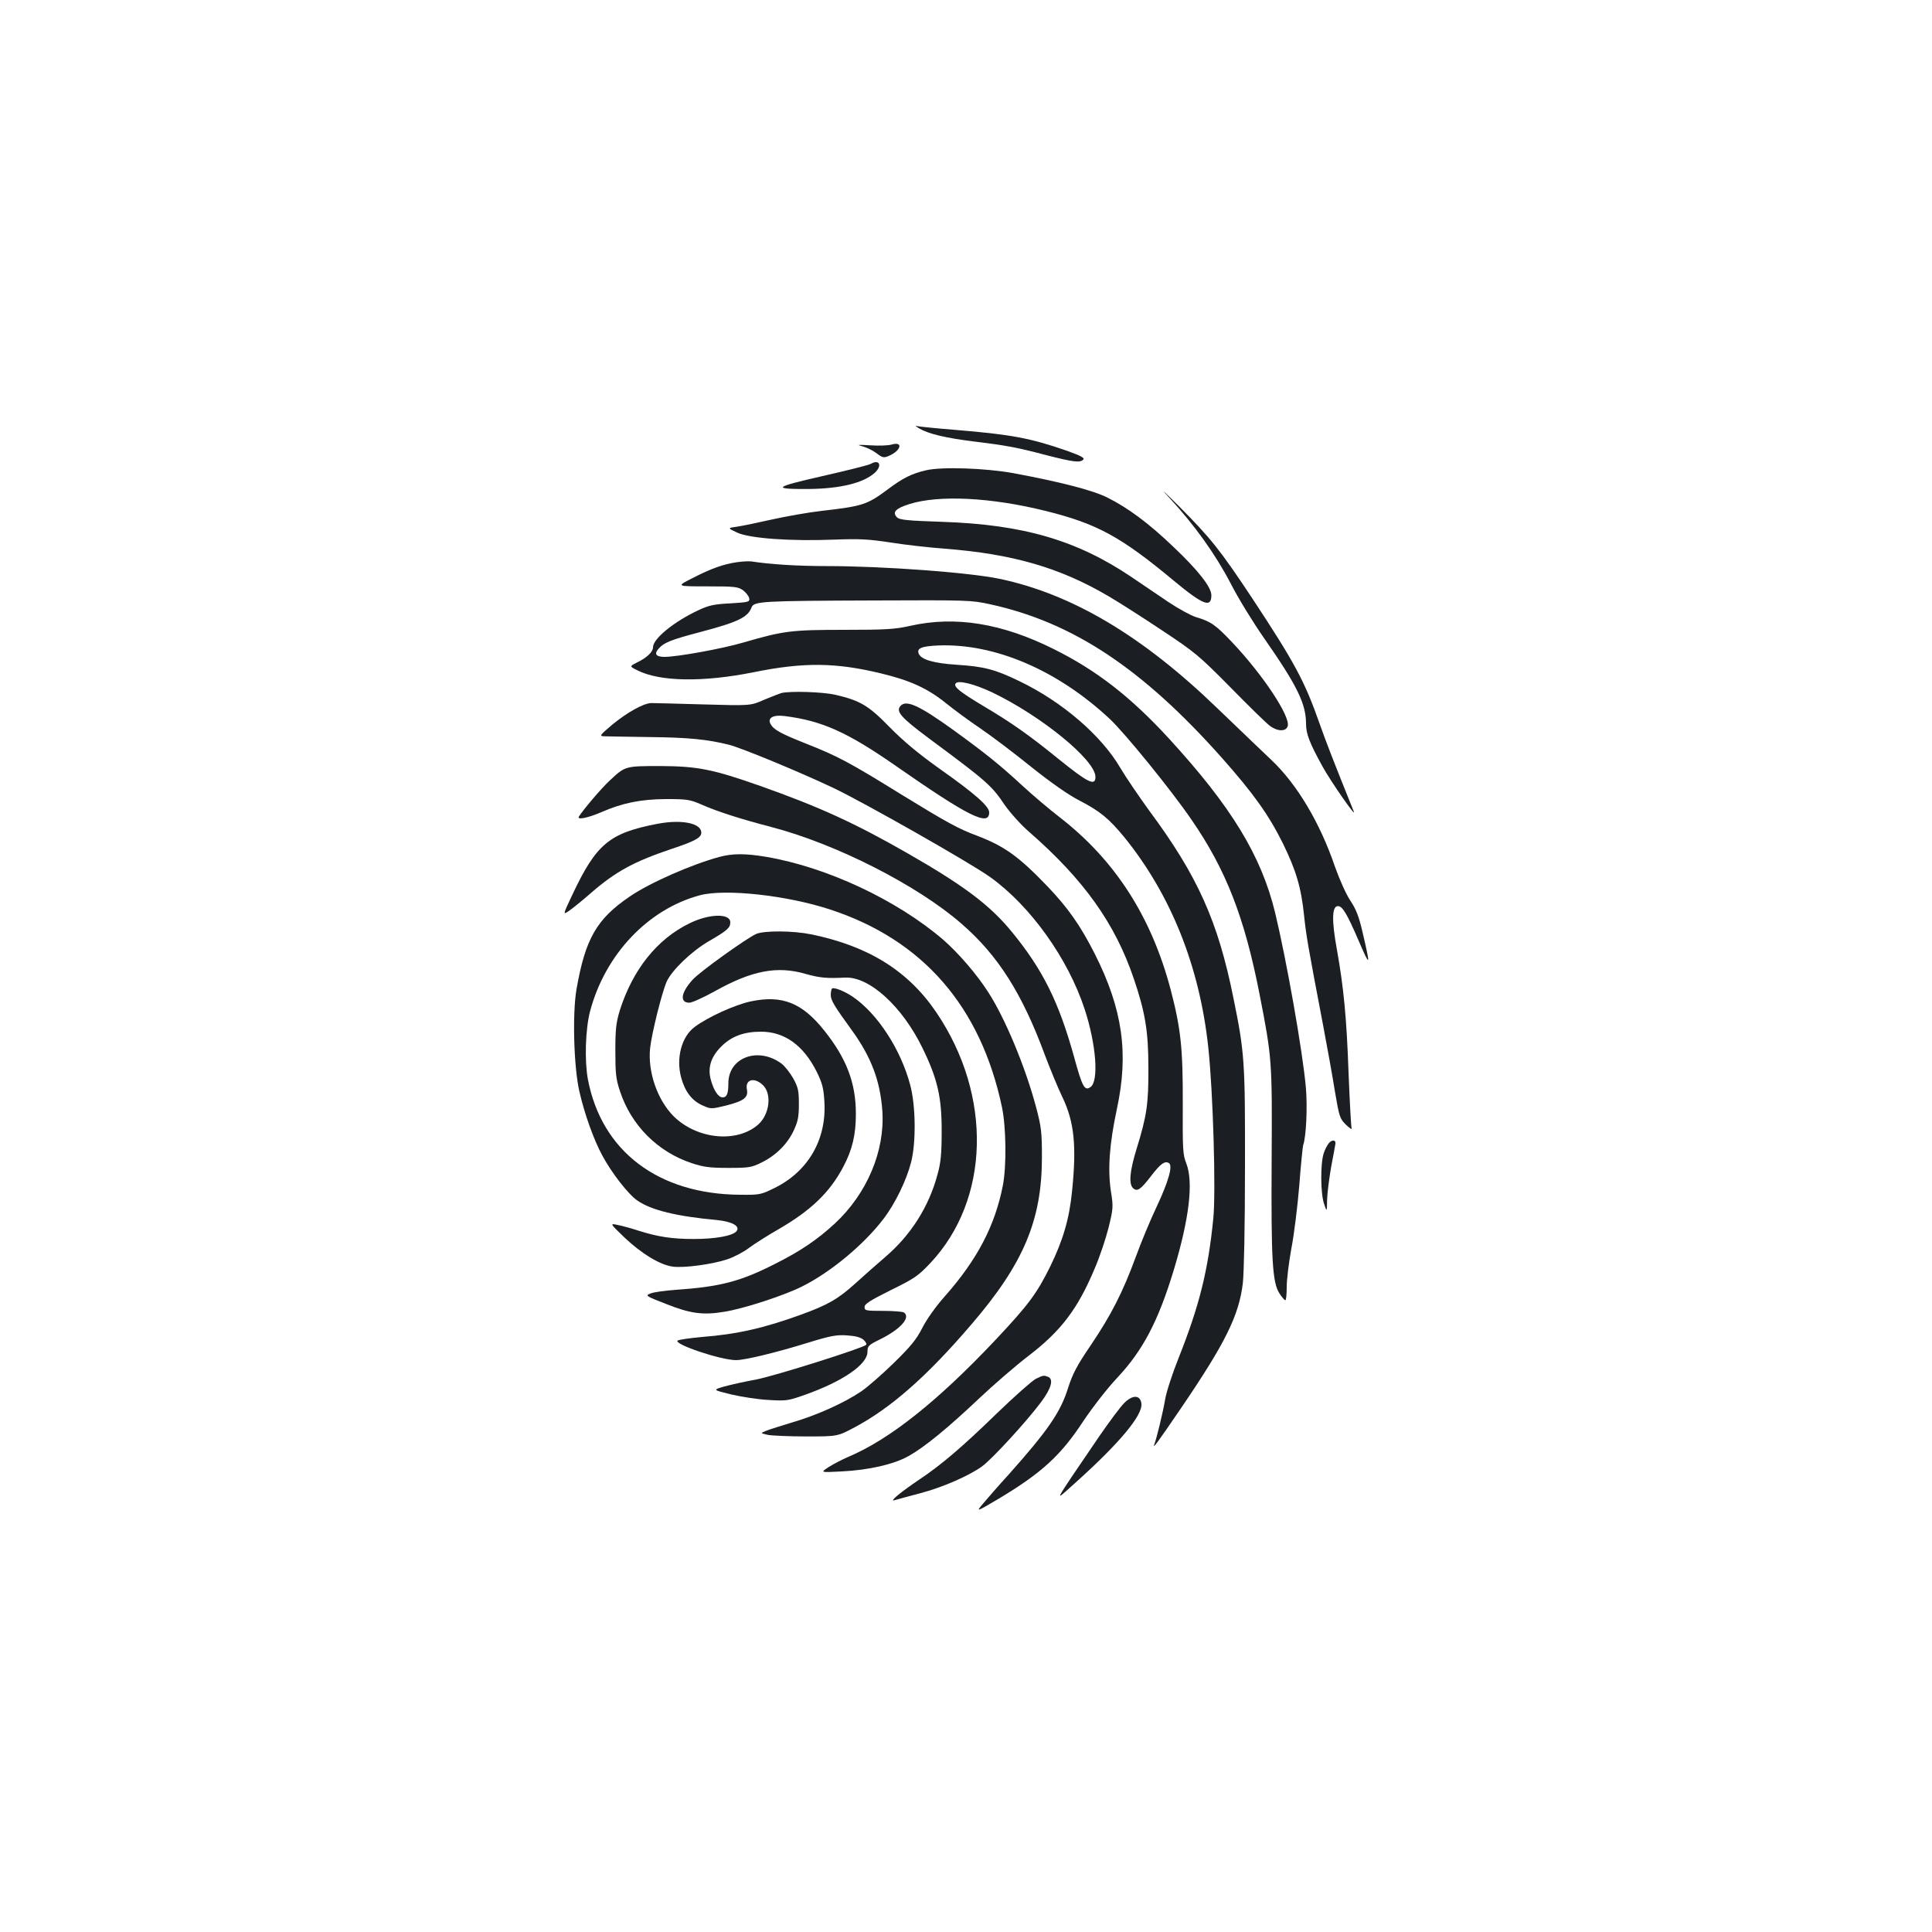 <?xml version="1.0" standalone="no"?>
<!DOCTYPE svg PUBLIC "-//W3C//DTD SVG 20010904//EN"
 "http://www.w3.org/TR/2001/REC-SVG-20010904/DTD/svg10.dtd">
<svg version="1.0" xmlns="http://www.w3.org/2000/svg"
 width="1000pt" height="1000pt" viewBox="0 0 1000 1000"
 preserveAspectRatio="xMidYMid meet">
<g transform="translate(0,1000) scale(0.1,-0.1)"
fill="#1b1f23" stroke="none">
<path d="M4760 7781 c51 -28 136 -48 280 -66 172 -21 225 -31 376 -71 141 -36
174 -40 191 -23 9 9 -13 20 -85 46 -191 66 -287 84 -578 108 -99 8 -189 17
-200 20 -10 4 -3 -3 16 -14z"/>
<path d="M4615 7699 c-16 -5 -66 -7 -110 -4 -66 4 -73 3 -41 -5 22 -6 55 -22
73 -36 30 -23 37 -25 63 -14 64 27 77 77 15 59z"/>
<path d="M4507 7599 c-9 -6 -122 -34 -249 -63 -255 -58 -266 -68 -71 -67 164
2 282 31 341 84 40 37 24 72 -21 46z"/>
<path d="M4794 7566 c-74 -17 -121 -40 -199 -99 -106 -79 -130 -87 -340 -111
-71 -8 -188 -29 -260 -45 -71 -16 -152 -33 -180 -37 -50 -7 -50 -7 1 -31 66
-30 277 -45 504 -36 129 5 178 2 290 -15 74 -12 200 -26 280 -32 350 -27 596
-98 846 -245 55 -32 180 -112 279 -178 169 -112 190 -129 354 -295 95 -97 187
-187 204 -199 40 -30 83 -30 92 -2 16 49 -128 266 -287 434 -85 90 -110 108
-188 131 -26 8 -90 43 -141 77 -52 35 -138 93 -192 130 -283 191 -561 272
-980 286 -180 6 -220 10 -234 23 -26 27 -8 46 64 69 153 48 422 35 707 -36
265 -66 388 -133 663 -362 151 -125 193 -141 193 -74 0 42 -68 129 -197 251
-125 120 -235 202 -342 255 -74 37 -239 80 -486 126 -144 26 -369 34 -451 15z"/>
<path d="M6053 7423 c130 -141 237 -290 317 -443 39 -77 117 -203 172 -282
171 -245 218 -340 218 -444 0 -52 18 -99 84 -219 43 -79 180 -275 163 -235
-104 258 -142 356 -177 455 -77 219 -128 314 -349 649 -166 250 -213 309 -379
476 -81 81 -101 98 -49 43z"/>
<path d="M3814 7090 c-70 -10 -134 -33 -231 -83 -83 -42 -83 -42 76 -42 146 0
162 -2 188 -21 15 -12 29 -30 31 -41 3 -19 -4 -20 -97 -26 -84 -4 -112 -10
-165 -35 -127 -59 -236 -148 -236 -192 0 -24 -31 -54 -83 -79 -39 -20 -39 -20
1 -40 117 -60 342 -63 605 -10 257 52 423 50 655 -6 151 -36 241 -77 335 -152
44 -36 126 -96 181 -133 56 -38 174 -127 263 -199 104 -83 194 -146 251 -175
106 -55 152 -93 231 -189 241 -297 390 -668 435 -1088 25 -231 40 -749 26
-886 -27 -271 -72 -451 -180 -723 -32 -80 -63 -175 -69 -212 -12 -70 -43 -198
-56 -233 -12 -31 17 9 139 188 228 335 299 478 319 646 6 58 11 298 11 601 1
545 -2 592 -60 875 -80 398 -186 633 -437 971 -52 72 -119 170 -148 219 -98
168 -301 343 -524 450 -126 61 -183 75 -320 84 -124 8 -187 27 -200 58 -10 28
14 38 100 42 293 12 618 -127 889 -380 78 -73 319 -369 424 -523 178 -258 274
-506 351 -900 65 -332 66 -347 63 -861 -3 -519 4 -633 40 -689 13 -20 26 -36
31 -36 4 0 7 31 7 69 0 37 11 127 24 198 14 72 32 218 41 326 8 108 18 203 20
209 16 44 23 201 14 301 -17 188 -99 653 -159 903 -72 296 -227 550 -552 904
-197 214 -372 350 -593 460 -268 134 -510 173 -742 121 -80 -18 -126 -21 -342
-21 -275 0 -315 -5 -521 -65 -112 -33 -345 -75 -410 -75 -43 0 -55 14 -34 39
29 35 64 49 224 91 189 50 241 75 260 126 12 32 54 34 630 36 488 2 508 2 606
-20 426 -93 786 -331 1197 -793 164 -185 243 -295 317 -444 68 -139 95 -228
110 -375 11 -104 19 -151 98 -565 22 -115 50 -272 62 -347 22 -130 25 -138 57
-170 19 -18 32 -26 29 -18 -3 8 -10 139 -16 290 -10 280 -25 438 -60 634 -28
152 -26 226 5 226 23 0 46 -37 106 -176 62 -144 64 -141 22 39 -19 83 -34 121
-64 166 -22 33 -56 109 -80 177 -77 226 -196 425 -327 549 -47 44 -173 166
-282 270 -387 374 -751 590 -1126 669 -158 33 -601 66 -897 66 -148 0 -293 9
-387 24 -14 2 -48 0 -76 -4z m1320 -673 c255 -122 536 -351 536 -438 0 -50
-38 -31 -193 94 -145 118 -239 185 -386 272 -123 74 -156 100 -145 117 12 19
94 -1 188 -45z"/>
<path d="M4045 6413 c-11 -3 -51 -19 -90 -35 -70 -31 -70 -31 -315 -24 -135 4
-256 7 -270 7 -41 -2 -123 -48 -200 -111 -66 -56 -69 -60 -43 -61 15 -1 120
-2 233 -4 204 -2 301 -12 414 -40 68 -18 364 -140 543 -225 157 -75 705 -386
807 -459 209 -149 404 -422 490 -684 60 -183 74 -372 31 -403 -31 -23 -43 -1
-86 157 -79 284 -162 451 -322 646 -113 138 -249 240 -537 405 -274 157 -457
241 -765 350 -244 86 -324 102 -515 103 -184 0 -184 0 -263 -74 -44 -40 -139
-153 -161 -188 -10 -18 46 -7 116 23 110 48 204 67 333 68 111 0 125 -2 185
-28 84 -37 203 -75 360 -116 336 -87 761 -303 990 -504 186 -162 311 -359 428
-676 28 -74 69 -174 92 -221 60 -126 73 -249 49 -484 -14 -143 -47 -255 -113
-390 -70 -142 -114 -200 -284 -381 -298 -316 -548 -515 -762 -605 -30 -13 -75
-36 -100 -52 -45 -29 -45 -29 68 -23 140 7 269 37 344 79 81 45 200 142 363
296 77 73 193 173 257 222 169 129 256 243 344 453 26 60 58 156 72 212 24 99
25 107 12 188 -17 113 -8 244 31 426 62 288 30 516 -114 802 -74 146 -138 238
-246 351 -149 155 -222 207 -363 261 -97 36 -155 68 -390 212 -271 168 -332
200 -491 263 -141 56 -172 74 -189 104 -16 31 13 48 71 41 194 -24 326 -83
576 -257 376 -262 485 -317 485 -242 0 32 -74 97 -261 229 -108 77 -184 141
-254 212 -110 113 -153 138 -282 168 -67 15 -231 20 -278 9z"/>
<path d="M4660 6345 c-24 -28 5 -60 147 -166 300 -222 326 -245 393 -345 28
-40 83 -102 127 -140 283 -247 445 -474 542 -761 58 -171 75 -270 75 -458 1
-188 -8 -249 -60 -418 -37 -119 -43 -187 -18 -208 21 -18 39 -5 92 64 48 63
71 80 92 67 22 -13 -2 -96 -65 -230 -30 -63 -78 -178 -106 -255 -68 -185 -128
-302 -234 -459 -71 -104 -93 -147 -116 -218 -39 -126 -103 -220 -308 -450 -53
-58 -113 -127 -133 -151 -37 -44 -37 -44 80 25 224 134 323 225 439 402 49 73
125 171 177 226 132 141 211 292 291 555 81 268 103 457 65 554 -18 45 -19 73
-18 308 1 287 -10 389 -63 592 -100 377 -287 668 -573 890 -56 43 -144 118
-196 166 -116 107 -187 164 -352 284 -183 132 -249 161 -278 126z"/>
<path d="M3403 5736 c-249 -48 -316 -103 -441 -368 -50 -106 -50 -106 -12 -79
20 14 70 55 110 90 127 110 220 161 416 227 120 40 154 58 154 84 0 49 -100
70 -227 46z"/>
<path d="M3725 5565 c-145 -39 -361 -134 -465 -205 -172 -117 -230 -218 -276
-480 -22 -128 -14 -406 15 -530 26 -115 75 -251 118 -330 48 -90 135 -202 182
-234 72 -50 204 -82 413 -101 78 -8 121 -32 100 -58 -21 -24 -109 -40 -222
-40 -110 0 -184 11 -285 43 -33 11 -80 24 -105 29 -45 10 -45 10 33 -65 89
-84 183 -141 249 -150 58 -8 206 12 283 38 33 11 83 37 112 59 28 21 96 64
150 95 170 98 268 192 338 325 47 89 65 166 65 274 0 159 -48 286 -163 430
-114 144 -218 186 -380 152 -82 -17 -225 -82 -292 -133 -67 -50 -96 -159 -70
-259 20 -75 56 -122 112 -147 43 -19 44 -19 126 1 88 23 111 41 103 82 -10 50
35 65 79 26 52 -44 40 -154 -21 -208 -111 -97 -317 -76 -438 44 -84 85 -134
230 -121 352 8 76 61 287 85 343 27 60 130 159 220 211 95 55 110 69 110 97 0
48 -111 45 -213 -6 -167 -82 -292 -239 -359 -450 -19 -63 -23 -96 -23 -210 0
-115 3 -146 24 -208 58 -177 196 -315 373 -373 60 -20 94 -24 188 -24 106 0
120 2 172 28 74 36 134 96 166 165 22 47 27 71 27 137 0 70 -4 87 -29 133 -16
28 -43 63 -60 76 -120 90 -276 34 -276 -101 0 -54 -8 -73 -30 -73 -22 0 -46
36 -61 92 -17 62 1 119 55 172 52 52 116 76 205 76 122 0 220 -71 288 -207 29
-59 36 -85 40 -155 12 -195 -83 -360 -256 -446 -73 -36 -78 -37 -181 -36 -423
3 -716 225 -787 597 -18 97 -13 259 11 352 78 295 300 529 568 601 131 35 450
0 673 -73 481 -157 781 -502 891 -1023 22 -104 24 -306 5 -405 -41 -209 -132
-384 -301 -575 -48 -54 -95 -121 -116 -163 -29 -57 -58 -94 -145 -179 -60 -59
-137 -126 -170 -149 -89 -60 -228 -123 -354 -160 -60 -18 -123 -38 -140 -45
-30 -12 -30 -12 10 -21 22 -4 112 -8 200 -8 160 0 160 0 250 48 187 100 374
264 603 532 270 314 365 540 365 865 0 130 -3 157 -31 262 -55 206 -159 456
-246 591 -59 93 -156 205 -234 273 -239 205 -600 375 -916 429 -107 18 -174
18 -241 0z"/>
<path d="M3914 5166 c-51 -23 -291 -195 -329 -237 -61 -67 -68 -119 -17 -119
14 0 73 27 131 59 193 108 324 133 471 90 72 -20 108 -24 204 -19 126 6 296
-149 401 -365 78 -160 100 -255 99 -435 0 -115 -5 -161 -22 -221 -45 -167
-139 -314 -272 -427 -41 -35 -111 -97 -155 -137 -89 -80 -142 -110 -280 -160
-190 -69 -330 -101 -510 -115 -65 -6 -123 -14 -128 -19 -19 -19 224 -101 303
-101 45 0 208 39 378 92 111 34 143 40 197 36 44 -3 70 -10 85 -23 11 -10 17
-22 13 -26 -20 -18 -470 -160 -568 -179 -60 -11 -136 -28 -168 -37 -58 -17
-58 -17 35 -40 51 -12 138 -26 193 -29 95 -6 105 -4 190 26 198 70 325 158
325 223 0 30 5 35 64 64 108 53 162 115 124 140 -7 4 -56 8 -108 8 -88 0 -95
1 -95 20 0 16 29 34 135 87 122 60 142 73 205 140 309 328 323 867 32 1297
-145 215 -351 344 -649 405 -94 19 -241 20 -284 2z"/>
<path d="M4306 4883 c-3 -4 -6 -18 -6 -33 0 -27 18 -57 108 -181 101 -139 148
-263 159 -419 14 -207 -79 -428 -246 -583 -90 -83 -178 -143 -308 -208 -180
-92 -285 -119 -513 -135 -57 -4 -117 -12 -133 -19 -28 -11 -26 -13 80 -54 125
-50 191 -59 300 -41 99 15 317 86 408 133 147 74 318 217 417 347 61 79 120
201 144 295 26 102 24 293 -5 400 -49 184 -169 368 -296 455 -44 30 -100 52
-109 43z"/>
<path d="M6878 4083 c-8 -10 -21 -34 -27 -54 -17 -54 -16 -206 2 -259 15 -45
15 -45 16 20 1 36 11 112 21 170 11 58 21 111 22 119 4 21 -17 24 -34 4z"/>
<path d="M5361 2863 c-19 -10 -112 -92 -206 -183 -176 -171 -283 -262 -395
-337 -98 -66 -160 -117 -130 -108 13 4 73 20 133 36 117 31 250 89 320 139 50
36 227 228 305 332 54 72 67 120 36 132 -22 8 -24 8 -63 -11z"/>
<path d="M5818 2737 c-19 -19 -75 -94 -126 -168 -50 -74 -102 -150 -115 -169
-13 -19 -43 -63 -65 -97 -40 -63 -40 -63 56 24 227 204 346 347 340 407 -5 47
-46 48 -90 3z"/>
</g>
</svg>
